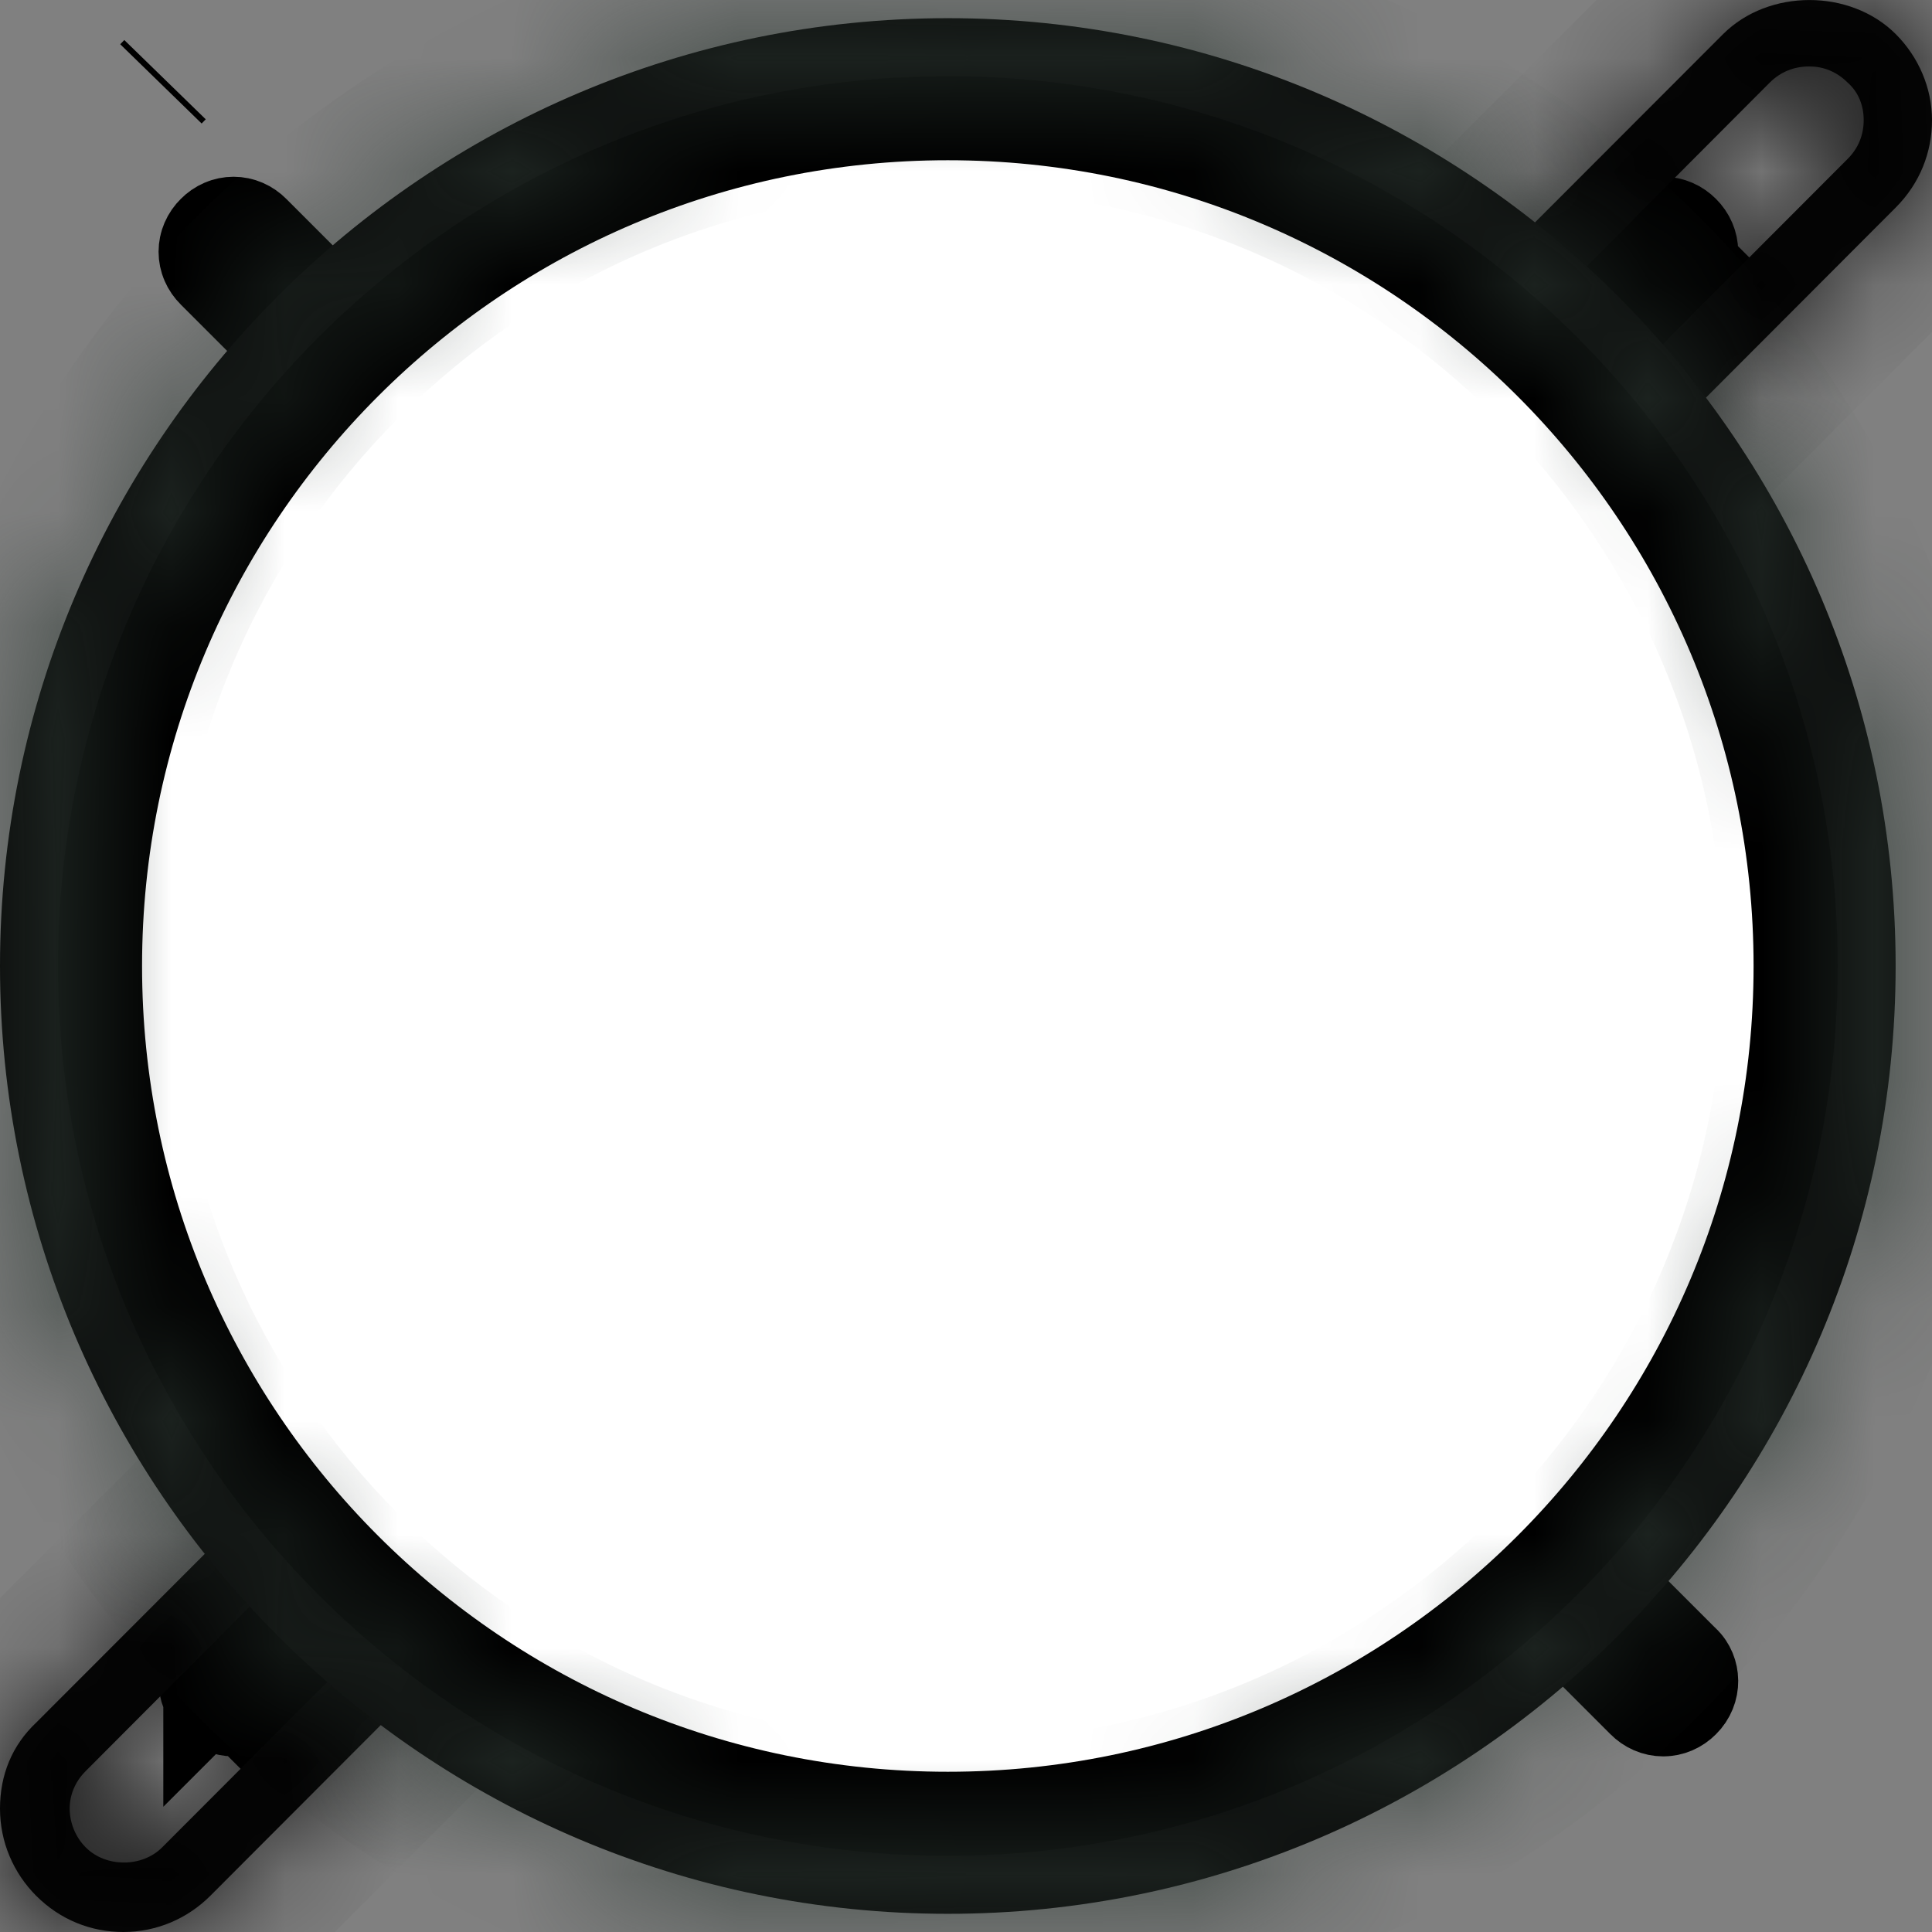 <svg width="17" height="17" viewBox="0 0 17 17" fill="none" xmlns="http://www.w3.org/2000/svg">
<rect x="0" y="0" width="17" height="17" fill="#808080" stroke="none"/>
<path d="M14.746 14.684L14.746 14.684L14.753 14.69C14.805 14.74 14.815 14.838 14.746 14.906C14.682 14.971 14.588 14.971 14.524 14.906L1.944 2.326C1.879 2.262 1.879 2.168 1.944 2.104C2.008 2.039 2.102 2.039 2.166 2.104L14.746 14.684Z" fill="white" stroke="black"/>
<path d="M1.452 0.701L1.416 0.738L1.452 0.701Z" fill="#070707" stroke="black"/>
<path d="M2.166 14.906L2.52 15.26L2.166 14.906C2.102 14.971 2.008 14.971 1.944 14.906C1.875 14.838 1.885 14.74 1.937 14.69L1.937 14.691L1.944 14.684L14.524 2.104C14.588 2.039 14.682 2.039 14.746 2.104C14.811 2.168 14.811 2.262 14.746 2.326L15.1 2.68L14.746 2.326L2.166 14.906Z" fill="white" stroke="black"/>
<mask id="path-4-inside-1_35_675" fill="white">
<path d="M1.085 17C0.802 17 0.531 16.894 0.318 16.681C0.118 16.48 0 16.209 0 15.914C0 15.618 0.106 15.358 0.318 15.158L15.161 0.301C15.562 -0.1 16.281 -0.1 16.682 0.301C16.882 0.502 17 0.774 17 1.057C17 1.34 16.894 1.612 16.682 1.825L1.851 16.681C1.65 16.882 1.379 17 1.085 17ZM15.915 0.585C15.786 0.585 15.668 0.632 15.573 0.726L0.755 15.583C0.66 15.677 0.613 15.795 0.613 15.914C0.613 16.032 0.66 16.162 0.755 16.256C0.931 16.433 1.25 16.433 1.426 16.256L16.257 1.399C16.352 1.305 16.399 1.187 16.399 1.057C16.399 0.927 16.352 0.809 16.257 0.726C16.163 0.632 16.045 0.585 15.927 0.585H15.915Z"/>
</mask>
<path d="M1.085 17C0.802 17 0.531 16.894 0.318 16.681C0.118 16.48 0 16.209 0 15.914C0 15.618 0.106 15.358 0.318 15.158L15.161 0.301C15.562 -0.1 16.281 -0.1 16.682 0.301C16.882 0.502 17 0.774 17 1.057C17 1.34 16.894 1.612 16.682 1.825L1.851 16.681C1.65 16.882 1.379 17 1.085 17ZM15.915 0.585C15.786 0.585 15.668 0.632 15.573 0.726L0.755 15.583C0.66 15.677 0.613 15.795 0.613 15.914C0.613 16.032 0.66 16.162 0.755 16.256C0.931 16.433 1.25 16.433 1.426 16.256L16.257 1.399C16.352 1.305 16.399 1.187 16.399 1.057C16.399 0.927 16.352 0.809 16.257 0.726C16.163 0.632 16.045 0.585 15.927 0.585H15.915Z" fill="#070707"/>
<path d="M0.318 16.681L-0.389 17.388L0.318 16.681ZM0.318 15.158L1.006 15.884L1.016 15.874L1.026 15.864L0.318 15.158ZM15.161 0.301L15.868 1.008L15.869 1.008L15.161 0.301ZM16.682 1.825L15.974 1.118L16.682 1.825ZM1.851 16.681L2.559 17.388L1.851 16.681ZM15.573 0.726L14.866 0.02L14.866 0.02L15.573 0.726ZM0.755 15.583L1.462 16.289L1.463 16.289L0.755 15.583ZM0.755 16.256L1.462 15.55L0.755 16.256ZM1.426 16.256L2.134 16.962L1.426 16.256ZM16.257 1.399L15.55 0.693L16.257 1.399ZM16.257 0.726L15.55 1.433L15.573 1.456L15.598 1.478L16.257 0.726ZM1.085 16C1.069 16 1.06 15.997 1.054 15.995C1.049 15.993 1.039 15.988 1.026 15.975L-0.389 17.388C0.015 17.792 0.542 18 1.085 18V16ZM1.026 15.975C1.016 15.965 1.01 15.955 1.006 15.946C1.003 15.937 1 15.927 1 15.914H-1C-1 16.481 -0.772 17.005 -0.389 17.388L1.026 15.975ZM1 15.914C1 15.9 1.001 15.891 1.002 15.888C1.003 15.884 1.003 15.884 1.002 15.886C1.002 15.887 1.001 15.889 1 15.89C0.999 15.891 1.001 15.889 1.006 15.884L-0.369 14.431C-0.792 14.832 -1 15.359 -1 15.914H1ZM1.026 15.864L15.868 1.008L14.453 -0.406L-0.389 14.451L1.026 15.864ZM15.869 1.008C15.863 1.014 15.861 1.012 15.871 1.008C15.882 1.004 15.899 1 15.921 1C15.943 1 15.961 1.004 15.971 1.008C15.981 1.012 15.98 1.014 15.974 1.008L17.389 -0.405C16.598 -1.198 15.245 -1.198 14.453 -0.405L15.869 1.008ZM15.974 1.008C15.997 1.03 16 1.052 16 1.057H18C18 0.495 17.767 -0.027 17.389 -0.405L15.974 1.008ZM16 1.057C16 1.073 15.997 1.083 15.995 1.089C15.992 1.095 15.987 1.105 15.974 1.118L17.389 2.531C17.793 2.126 18 1.599 18 1.057H16ZM15.974 1.118L1.143 15.975L2.559 17.388L17.389 2.531L15.974 1.118ZM1.143 15.975C1.133 15.985 1.123 15.991 1.115 15.994C1.107 15.998 1.097 16 1.085 16V18C1.653 18 2.176 17.771 2.559 17.388L1.143 15.975ZM15.915 -0.415C15.525 -0.415 15.151 -0.266 14.866 0.02L16.281 1.433C16.239 1.476 16.181 1.516 16.111 1.545C16.042 1.574 15.974 1.585 15.915 1.585V-0.415ZM14.866 0.02L0.047 14.877L1.463 16.289L16.282 1.433L14.866 0.02ZM0.047 14.876C-0.229 15.152 -0.387 15.522 -0.387 15.914H1.613C1.613 16.068 1.549 16.202 1.462 16.289L0.047 14.876ZM-0.387 15.914C-0.387 16.278 -0.247 16.668 0.047 16.962L1.462 15.55C1.567 15.655 1.613 15.785 1.613 15.914H-0.387ZM0.047 16.962C0.614 17.531 1.567 17.531 2.134 16.962L0.719 15.55C0.843 15.425 0.987 15.389 1.091 15.389C1.194 15.389 1.338 15.425 1.462 15.55L0.047 16.962ZM2.134 16.962L16.965 2.106L15.55 0.693L0.719 15.55L2.134 16.962ZM16.965 2.106C17.25 1.82 17.399 1.447 17.399 1.057H15.399C15.399 0.999 15.41 0.932 15.438 0.862C15.466 0.793 15.507 0.736 15.55 0.693L16.965 2.106ZM17.399 1.057C17.399 0.681 17.257 0.273 16.916 -0.026L15.598 1.478C15.446 1.345 15.399 1.173 15.399 1.057H17.399ZM16.965 0.02C16.689 -0.256 16.319 -0.415 15.927 -0.415V1.585C15.771 1.585 15.637 1.52 15.55 1.433L16.965 0.02ZM15.927 -0.415H15.915V1.585H15.927V-0.415Z" fill="black" mask="url(#path-4-inside-1_35_675)"/>
<path d="M15.93 8.5C15.93 12.692 12.532 16.09 8.34 16.09C4.148 16.09 0.75 12.692 0.75 8.5C0.75 4.308 4.148 0.91 8.34 0.91C12.532 0.91 15.93 4.308 15.93 8.5Z" fill="white" stroke="black"/>
<mask id="path-7-inside-2_35_675" fill="white">
<path d="M8.34 16.84C3.74 16.84 0 13.1 0 8.5C0 3.9 3.74 0.16 8.34 0.16C12.94 0.16 16.68 3.9 16.68 8.5C16.68 13.1 12.94 16.84 8.34 16.84ZM8.34 0.67C4.02 0.67 0.51 4.18 0.51 8.5C0.51 12.82 4.02 16.33 8.34 16.33C12.66 16.33 16.17 12.82 16.17 8.5C16.17 4.18 12.66 0.67 8.34 0.67Z"/>
</mask>
<path d="M8.34 16.84C3.74 16.84 0 13.1 0 8.5C0 3.9 3.74 0.16 8.34 0.16C12.94 0.16 16.68 3.9 16.68 8.5C16.68 13.1 12.94 16.84 8.34 16.84ZM8.34 0.67C4.02 0.67 0.51 4.18 0.51 8.5C0.51 12.82 4.02 16.33 8.34 16.33C12.66 16.33 16.17 12.82 16.17 8.5C16.17 4.18 12.66 0.67 8.34 0.67Z" fill="#070707"/>
<path d="M8.34 15.84C4.292 15.84 1 12.548 1 8.5H-1C-1 13.652 3.188 17.84 8.34 17.84V15.84ZM1 8.5C1 4.452 4.292 1.16 8.34 1.16V-0.84C3.188 -0.84 -1 3.348 -1 8.5H1ZM8.34 1.16C12.388 1.16 15.68 4.452 15.68 8.5H17.68C17.68 3.348 13.492 -0.84 8.34 -0.84V1.16ZM15.68 8.5C15.68 12.548 12.388 15.84 8.34 15.84V17.84C13.492 17.84 17.68 13.652 17.68 8.5H15.68ZM8.34 -0.33C3.468 -0.33 -0.49 3.628 -0.49 8.5H1.51C1.51 4.732 4.572 1.67 8.34 1.67V-0.33ZM-0.49 8.5C-0.49 13.372 3.468 17.33 8.34 17.33V15.33C4.572 15.33 1.51 12.268 1.51 8.5H-0.49ZM8.34 17.33C13.212 17.33 17.17 13.372 17.17 8.5H15.17C15.17 12.268 12.108 15.33 8.34 15.33V17.33ZM17.17 8.5C17.17 3.628 13.212 -0.33 8.34 -0.33V1.67C12.108 1.67 15.17 4.732 15.17 8.5H17.17Z" fill="#2C3832" mask="url(#path-7-inside-2_35_675)"/>
</svg>
